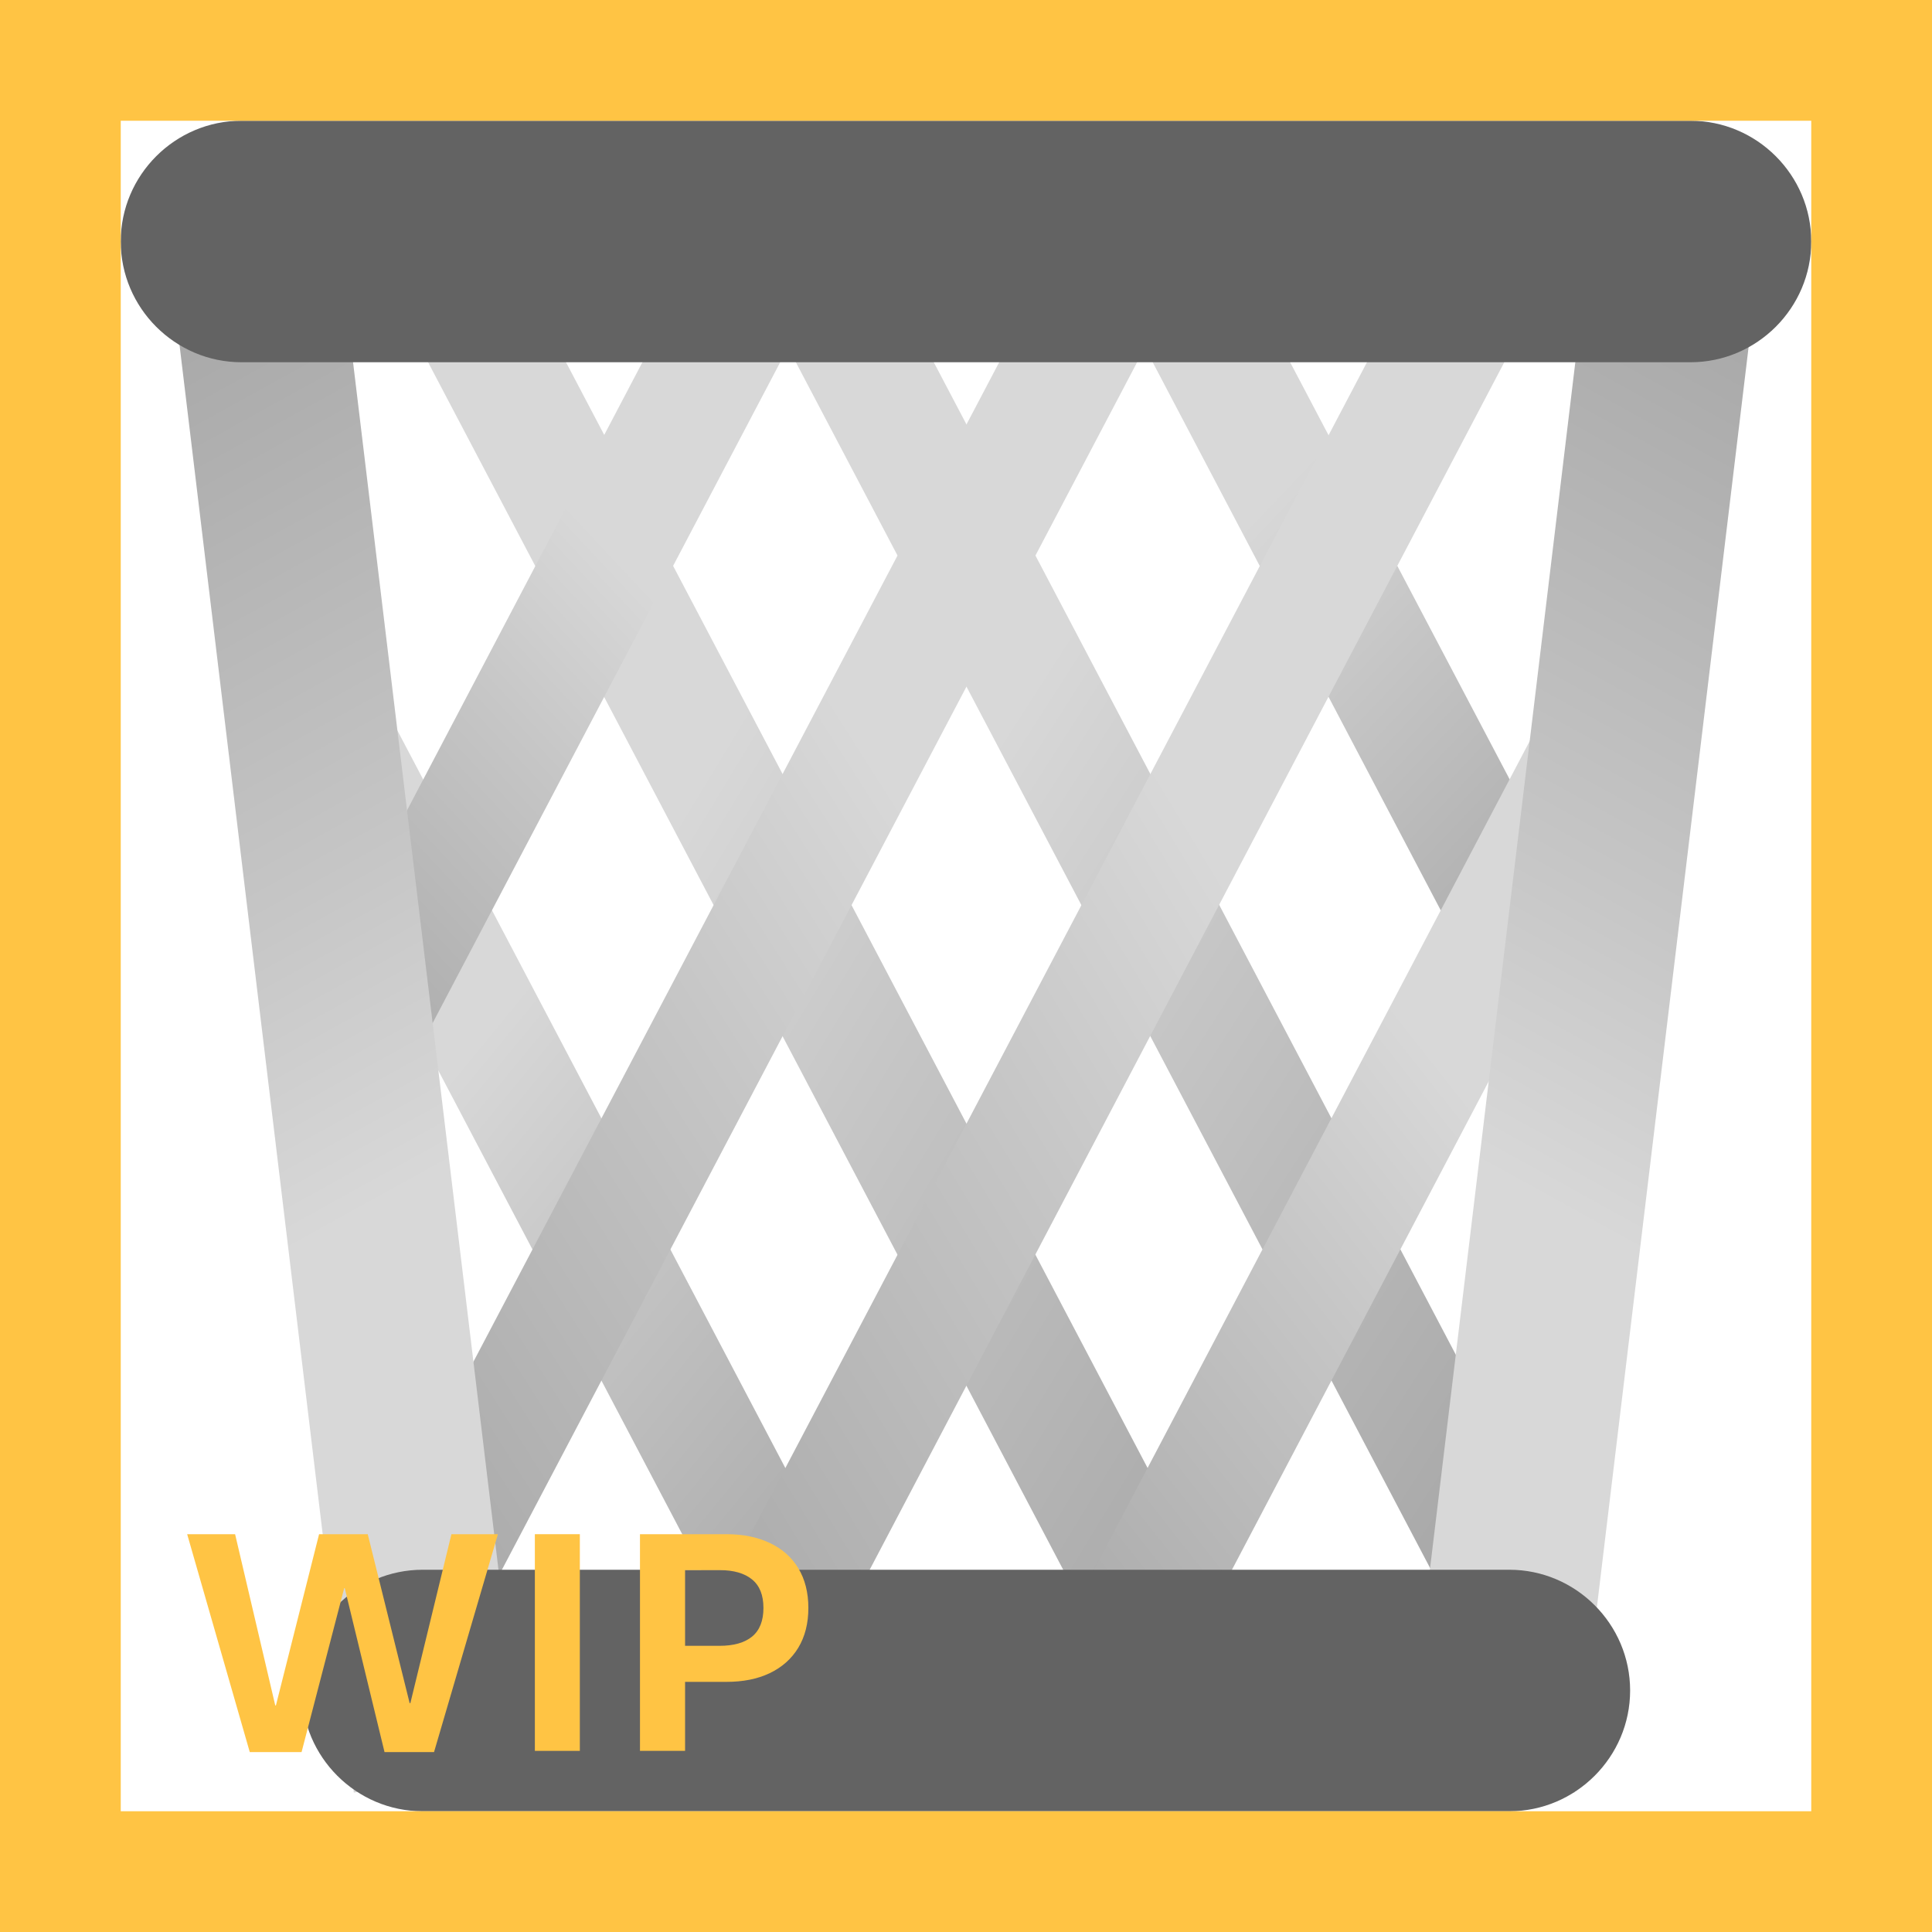 <svg width="32" height="32" viewBox="0 0 32 32" fill="none" xmlns="http://www.w3.org/2000/svg">
<path d="M11.73 3.24L13.52 2.3L25.76 25.57L23.97 26.51L11.73 3.24Z" fill="url(#paint0_linear_18_23461)"/>
<path d="M17.71 3.37L19.49 2.43L26.8 16.32L25.01 17.26L17.71 3.37Z" fill="url(#paint1_linear_18_23461)"/>
<path d="M6.07 4.06L7.86 3.12L20.82 27.76L19.03 28.7L6.07 4.06Z" fill="url(#paint2_linear_18_23461)"/>
<path d="M3.83 11.21L5.62 10.27L14.72 27.57L12.93 28.51L3.83 11.21Z" fill="url(#paint3_linear_18_23461)"/>
<path d="M19.76 4.24L17.97 3.3L5.65 26.72L7.44 27.66L19.76 4.24Z" fill="url(#paint4_linear_18_23461)"/>
<path d="M13.78 4.37L11.99 3.43L4.51 17.67L6.29 18.61L13.78 4.37Z" fill="url(#paint5_linear_18_23461)"/>
<path d="M25.41 5.06L23.63 4.12L10.67 28.76L12.46 29.7L25.41 5.06Z" fill="url(#paint6_linear_18_23461)"/>
<path d="M28.17 11.23L26.38 10.29L16.77 28.57L18.56 29.51L28.17 11.23Z" fill="url(#paint7_linear_18_23461)"/>
<path d="M8.66 29.35L5.86 29.69L2.76 3.94L5.56 3.61L8.66 29.35Z" fill="url(#paint8_linear_18_23461)"/>
<path d="M23.28 29.35L26.08 29.69L29.18 3.94L26.38 3.61L23.28 29.35Z" fill="url(#paint9_linear_18_23461)"/>
<path d="M25 30H7C5.9 30 5 29.1 5 28C5 26.9 5.9 26 7 26H25C26.1 26 27 26.9 27 28C27 29.1 26.1 30 25 30Z" fill="#636363"/>
<path d="M28 6H4C2.9 6 2 5.1 2 4C2 2.9 2.9 2 4 2H28C29.1 2 30 2.9 30 4C30 5.1 29.1 6 28 6Z" fill="#636363"/>
<path d="M4.995 29.02H4.137L3.1 25.411H3.894L4.559 28.247H4.57L5.285 25.411H6.091L6.785 28.209H6.797L7.477 25.411H8.247L7.189 29.02H6.369L5.71 26.305H5.701L4.995 29.02Z" fill="#FFC444"/>
<path d="M9.604 29H8.859V25.411H9.604V29Z" fill="#FFC444"/>
<path d="M10.6 29V25.411H12.032C12.306 25.411 12.544 25.459 12.747 25.555C12.952 25.65 13.11 25.79 13.222 25.974C13.333 26.157 13.389 26.377 13.389 26.633C13.389 26.889 13.333 27.108 13.222 27.292C13.11 27.476 12.952 27.616 12.747 27.714C12.544 27.81 12.306 27.857 12.032 27.857H11.347V29H10.6ZM11.918 27.26C12.152 27.26 12.332 27.209 12.457 27.107C12.582 27.004 12.645 26.846 12.645 26.633C12.645 26.42 12.582 26.263 12.457 26.161C12.332 26.058 12.152 26.006 11.918 26.006H11.347V27.26H11.918Z" fill="#FFC444"/>
<path d="M0 0V-2H-2V0H0ZM32 0H34V-2H32V0ZM32 32V34H34V32H32ZM0 32H-2V34H0V32ZM0 2H32V-2H0V2ZM30 0V32H34V0H30ZM32 30H0V34H32V30ZM2 32V0H-2V32H2Z" fill="#FFC444"/>
<defs>
<linearGradient id="paint0_linear_18_23461" x1="26.407" y1="22.379" x2="8.692" y2="11.018" gradientUnits="userSpaceOnUse">
<stop stop-color="#A8A8A8"/>
<stop offset="0.428" stop-color="#C6C6C6"/>
<stop offset="0.656" stop-color="#D8D8D8"/>
</linearGradient>
<linearGradient id="paint1_linear_18_23461" x1="27.925" y1="14.048" x2="18.01" y2="4.625" gradientUnits="userSpaceOnUse">
<stop stop-color="#A8A8A8"/>
<stop offset="0.428" stop-color="#C6C6C6"/>
<stop offset="0.656" stop-color="#D8D8D8"/>
</linearGradient>
<linearGradient id="paint2_linear_18_23461" x1="21.409" y1="24.47" x2="2.635" y2="13.078" gradientUnits="userSpaceOnUse">
<stop stop-color="#A8A8A8"/>
<stop offset="0.428" stop-color="#C6C6C6"/>
<stop offset="0.656" stop-color="#D8D8D8"/>
</linearGradient>
<linearGradient id="paint3_linear_18_23461" x1="15.661" y1="24.946" x2="2.849" y2="14.43" gradientUnits="userSpaceOnUse">
<stop stop-color="#A8A8A8"/>
<stop offset="0.428" stop-color="#C6C6C6"/>
<stop offset="0.656" stop-color="#D8D8D8"/>
</linearGradient>
<linearGradient id="paint4_linear_18_23461" x1="5.006" y1="23.519" x2="22.837" y2="12.152" gradientUnits="userSpaceOnUse">
<stop stop-color="#A8A8A8"/>
<stop offset="0.428" stop-color="#C6C6C6"/>
<stop offset="0.656" stop-color="#D8D8D8"/>
</linearGradient>
<linearGradient id="paint5_linear_18_23461" x1="3.389" y1="15.335" x2="13.6" y2="5.778" gradientUnits="userSpaceOnUse">
<stop stop-color="#A8A8A8"/>
<stop offset="0.428" stop-color="#C6C6C6"/>
<stop offset="0.656" stop-color="#D8D8D8"/>
</linearGradient>
<linearGradient id="paint6_linear_18_23461" x1="10.079" y1="25.468" x2="28.853" y2="14.076" gradientUnits="userSpaceOnUse">
<stop stop-color="#A8A8A8"/>
<stop offset="0.428" stop-color="#C6C6C6"/>
<stop offset="0.656" stop-color="#D8D8D8"/>
</linearGradient>
<linearGradient id="paint7_linear_18_23461" x1="15.874" y1="25.871" x2="29.511" y2="15.129" gradientUnits="userSpaceOnUse">
<stop stop-color="#A8A8A8"/>
<stop offset="0.428" stop-color="#C6C6C6"/>
<stop offset="0.656" stop-color="#D8D8D8"/>
</linearGradient>
<linearGradient id="paint8_linear_18_23461" x1="0.228" y1="6.725" x2="10.929" y2="26.096" gradientUnits="userSpaceOnUse">
<stop stop-color="#A8A8A8"/>
<stop offset="0.428" stop-color="#C6C6C6"/>
<stop offset="0.656" stop-color="#D8D8D8"/>
</linearGradient>
<linearGradient id="paint9_linear_18_23461" x1="31.715" y1="6.723" x2="21.014" y2="26.094" gradientUnits="userSpaceOnUse">
<stop stop-color="#A8A8A8"/>
<stop offset="0.428" stop-color="#C6C6C6"/>
<stop offset="0.656" stop-color="#D8D8D8"/>
</linearGradient>
</defs>
</svg>
